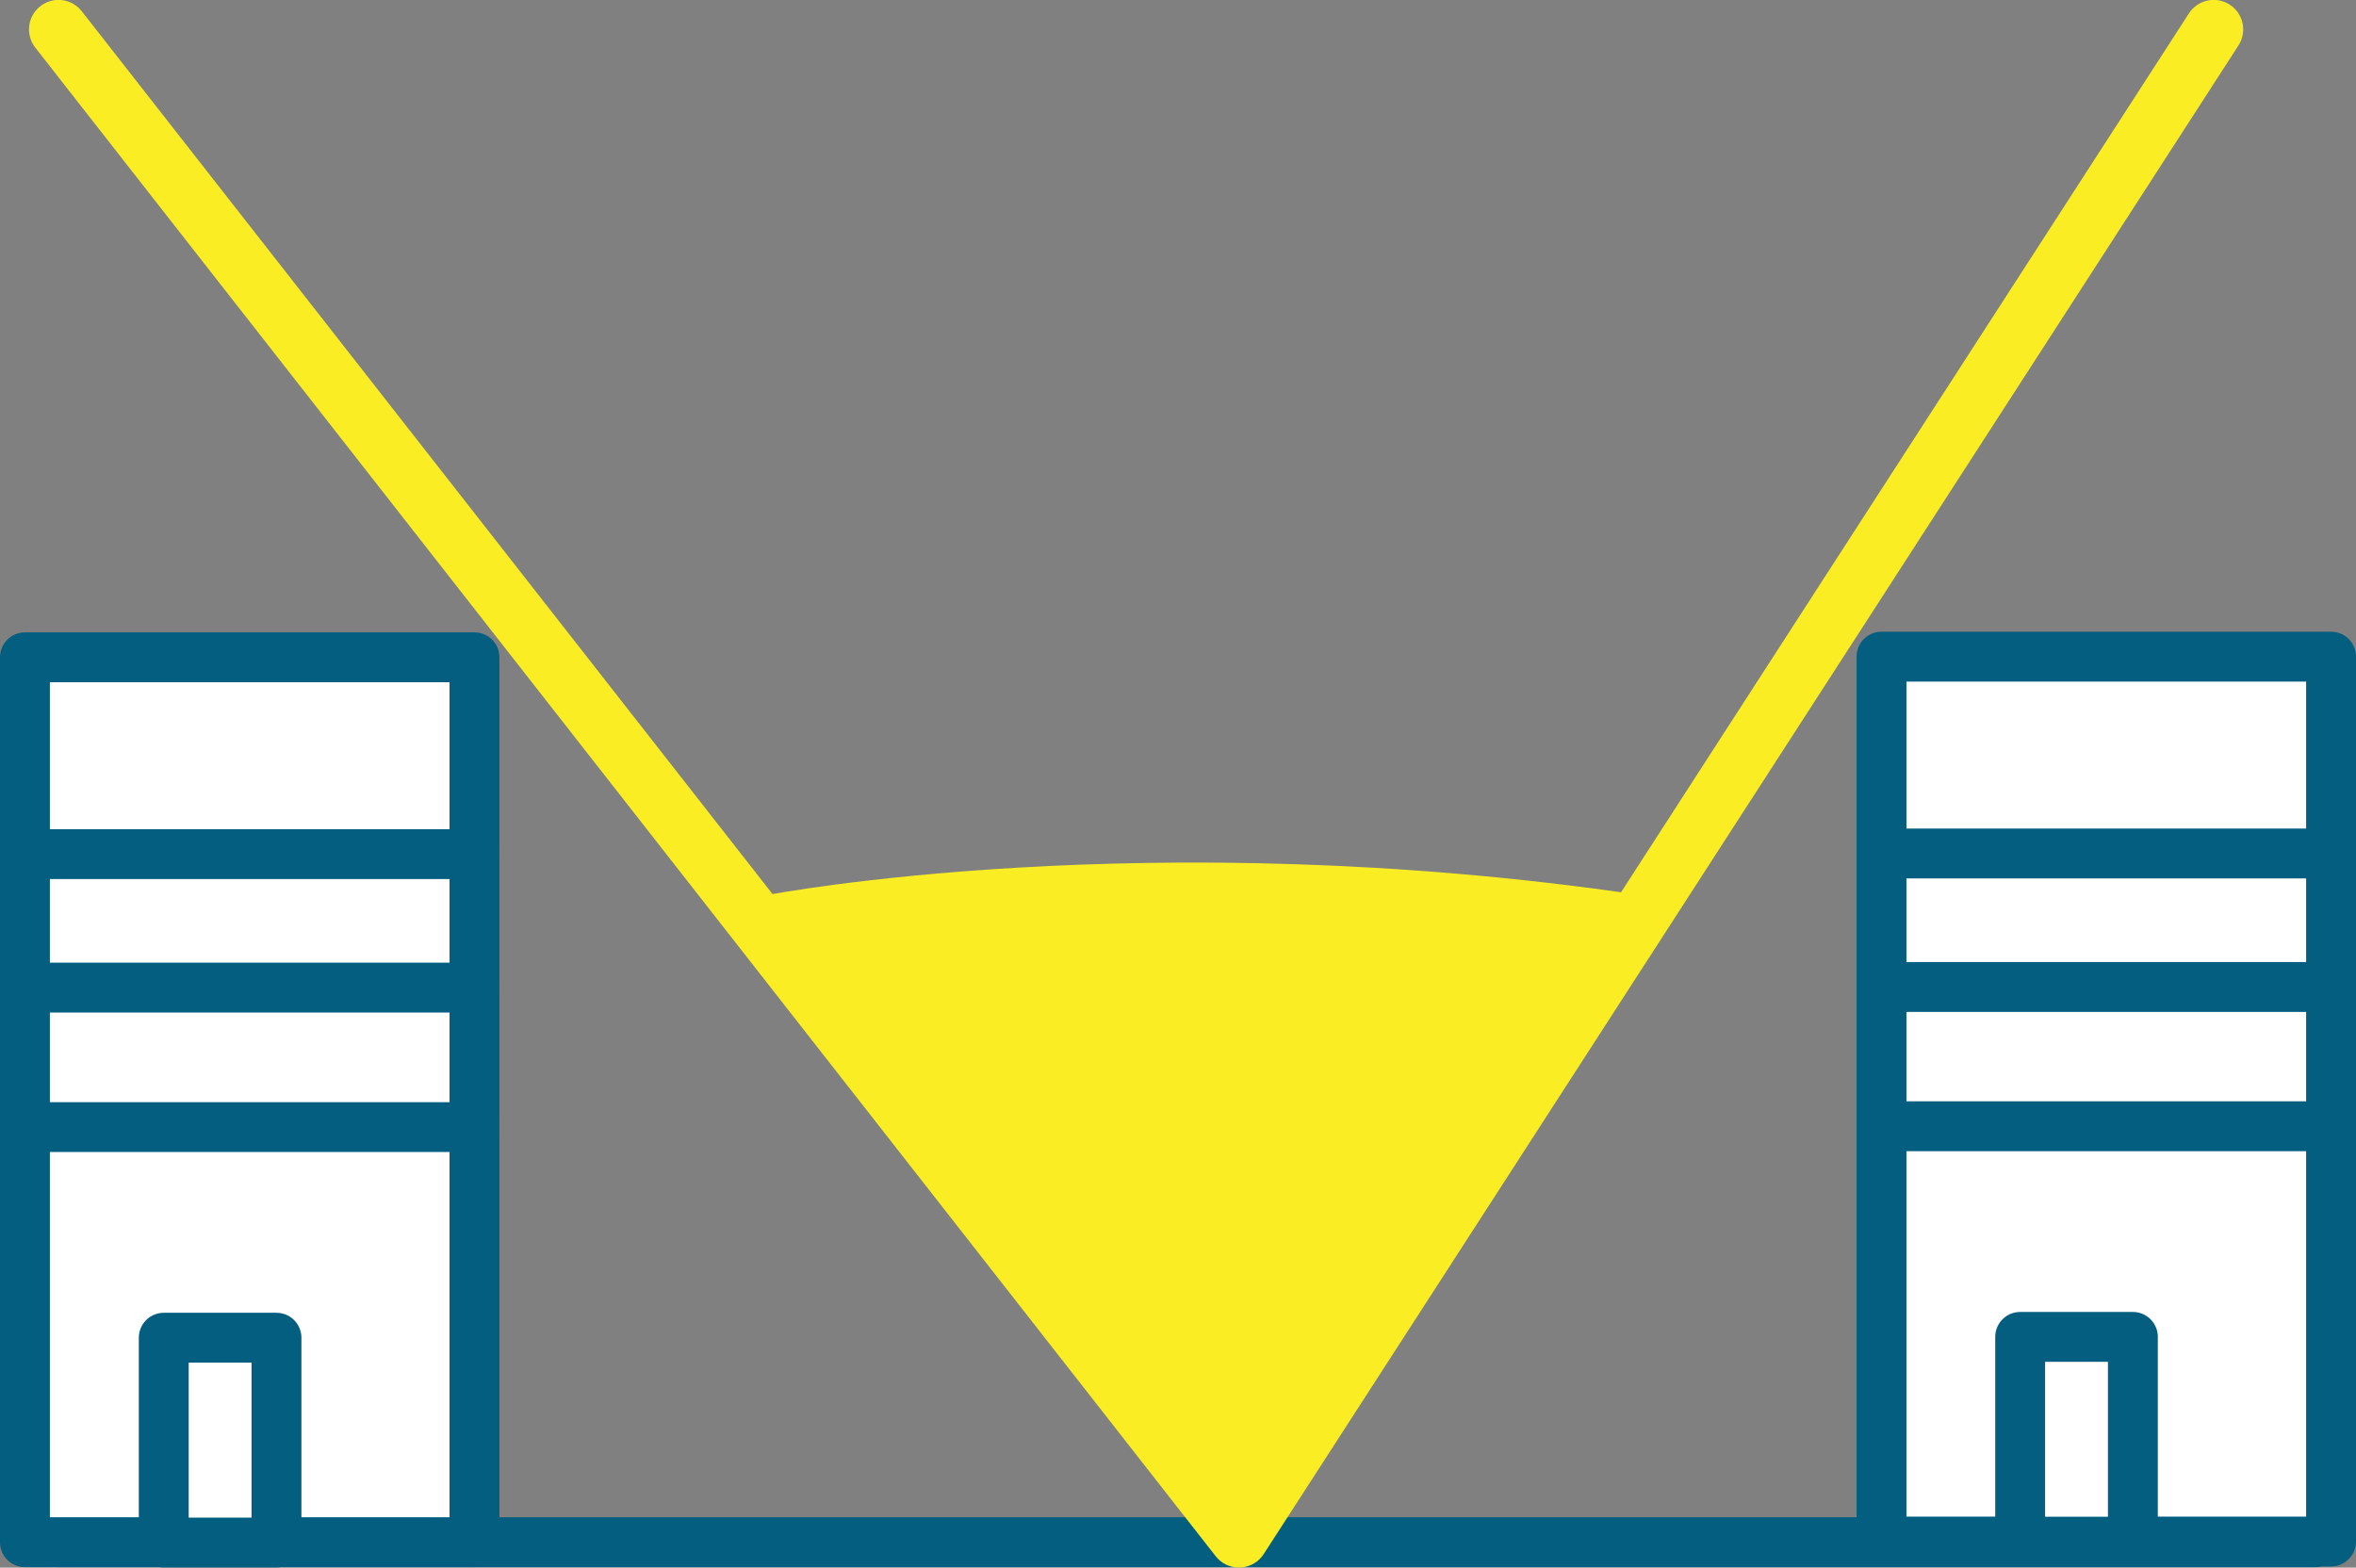<?xml version="1.0" encoding="UTF-8"?>
<svg id="Calque_1" data-name="Calque 1" xmlns="http://www.w3.org/2000/svg" viewBox="0 0 141.71 94.3">
  <rect x="0" y="0" width="141.71" height="94.3" fill="#808080" stroke="none"/>
  <defs>
    <style>
      .cls-1 {
        fill: #faed23;
      }

      .cls-2 {
        stroke: #faed23;
        stroke-width: 3.55px;
      }

      .cls-2, .cls-3, .cls-4 {
        stroke-linecap: round;
        stroke-linejoin: round;
      }

      .cls-2, .cls-4 {
        fill: none;
      }

      .cls-3 {
        fill: #fff;
      }

      .cls-3, .cls-4 {
        stroke: #035e7f;
        stroke-width: 3px;
      }
    </style>
  </defs>
  <g>
    <line class="cls-4" x1="3.52" y1="92.77" x2="139.27" y2="92.77"/>
    <g>
      <g>
        <rect class="cls-3" x="1.5" y="39.54" width="27.04" height="53.23"/>
        <line class="cls-4" x1="2.19" y1="51.38" x2="28.53" y2="51.38"/>
        <line class="cls-4" x1="2.19" y1="59.41" x2="28.53" y2="59.41"/>
        <line class="cls-4" x1="2.19" y1="67.8" x2="28.53" y2="67.8"/>
      </g>
      <rect class="cls-3" x="9.85" y="80.47" width="6.78" height="12.32"/>
    </g>
    <g>
      <g>
        <rect class="cls-3" x="113.17" y="39.5" width="27.04" height="53.23"/>
        <line class="cls-4" x1="113.85" y1="51.34" x2="140.2" y2="51.34"/>
        <line class="cls-4" x1="113.85" y1="59.37" x2="140.2" y2="59.37"/>
        <line class="cls-4" x1="113.85" y1="67.75" x2="140.2" y2="67.75"/>
      </g>
      <rect class="cls-3" x="121.51" y="80.42" width="6.78" height="12.32"/>
    </g>
  </g>
  <g>
    <path class="cls-2" d="M3.52,1.77L74.52,92.52,133.15,1.77"/>
    <path class="cls-1" d="M46.26,53.82s22.68-4.35,52.26,0l-23.59,39.43-28.64-39.43h-.03Z"/>
  </g>
</svg>